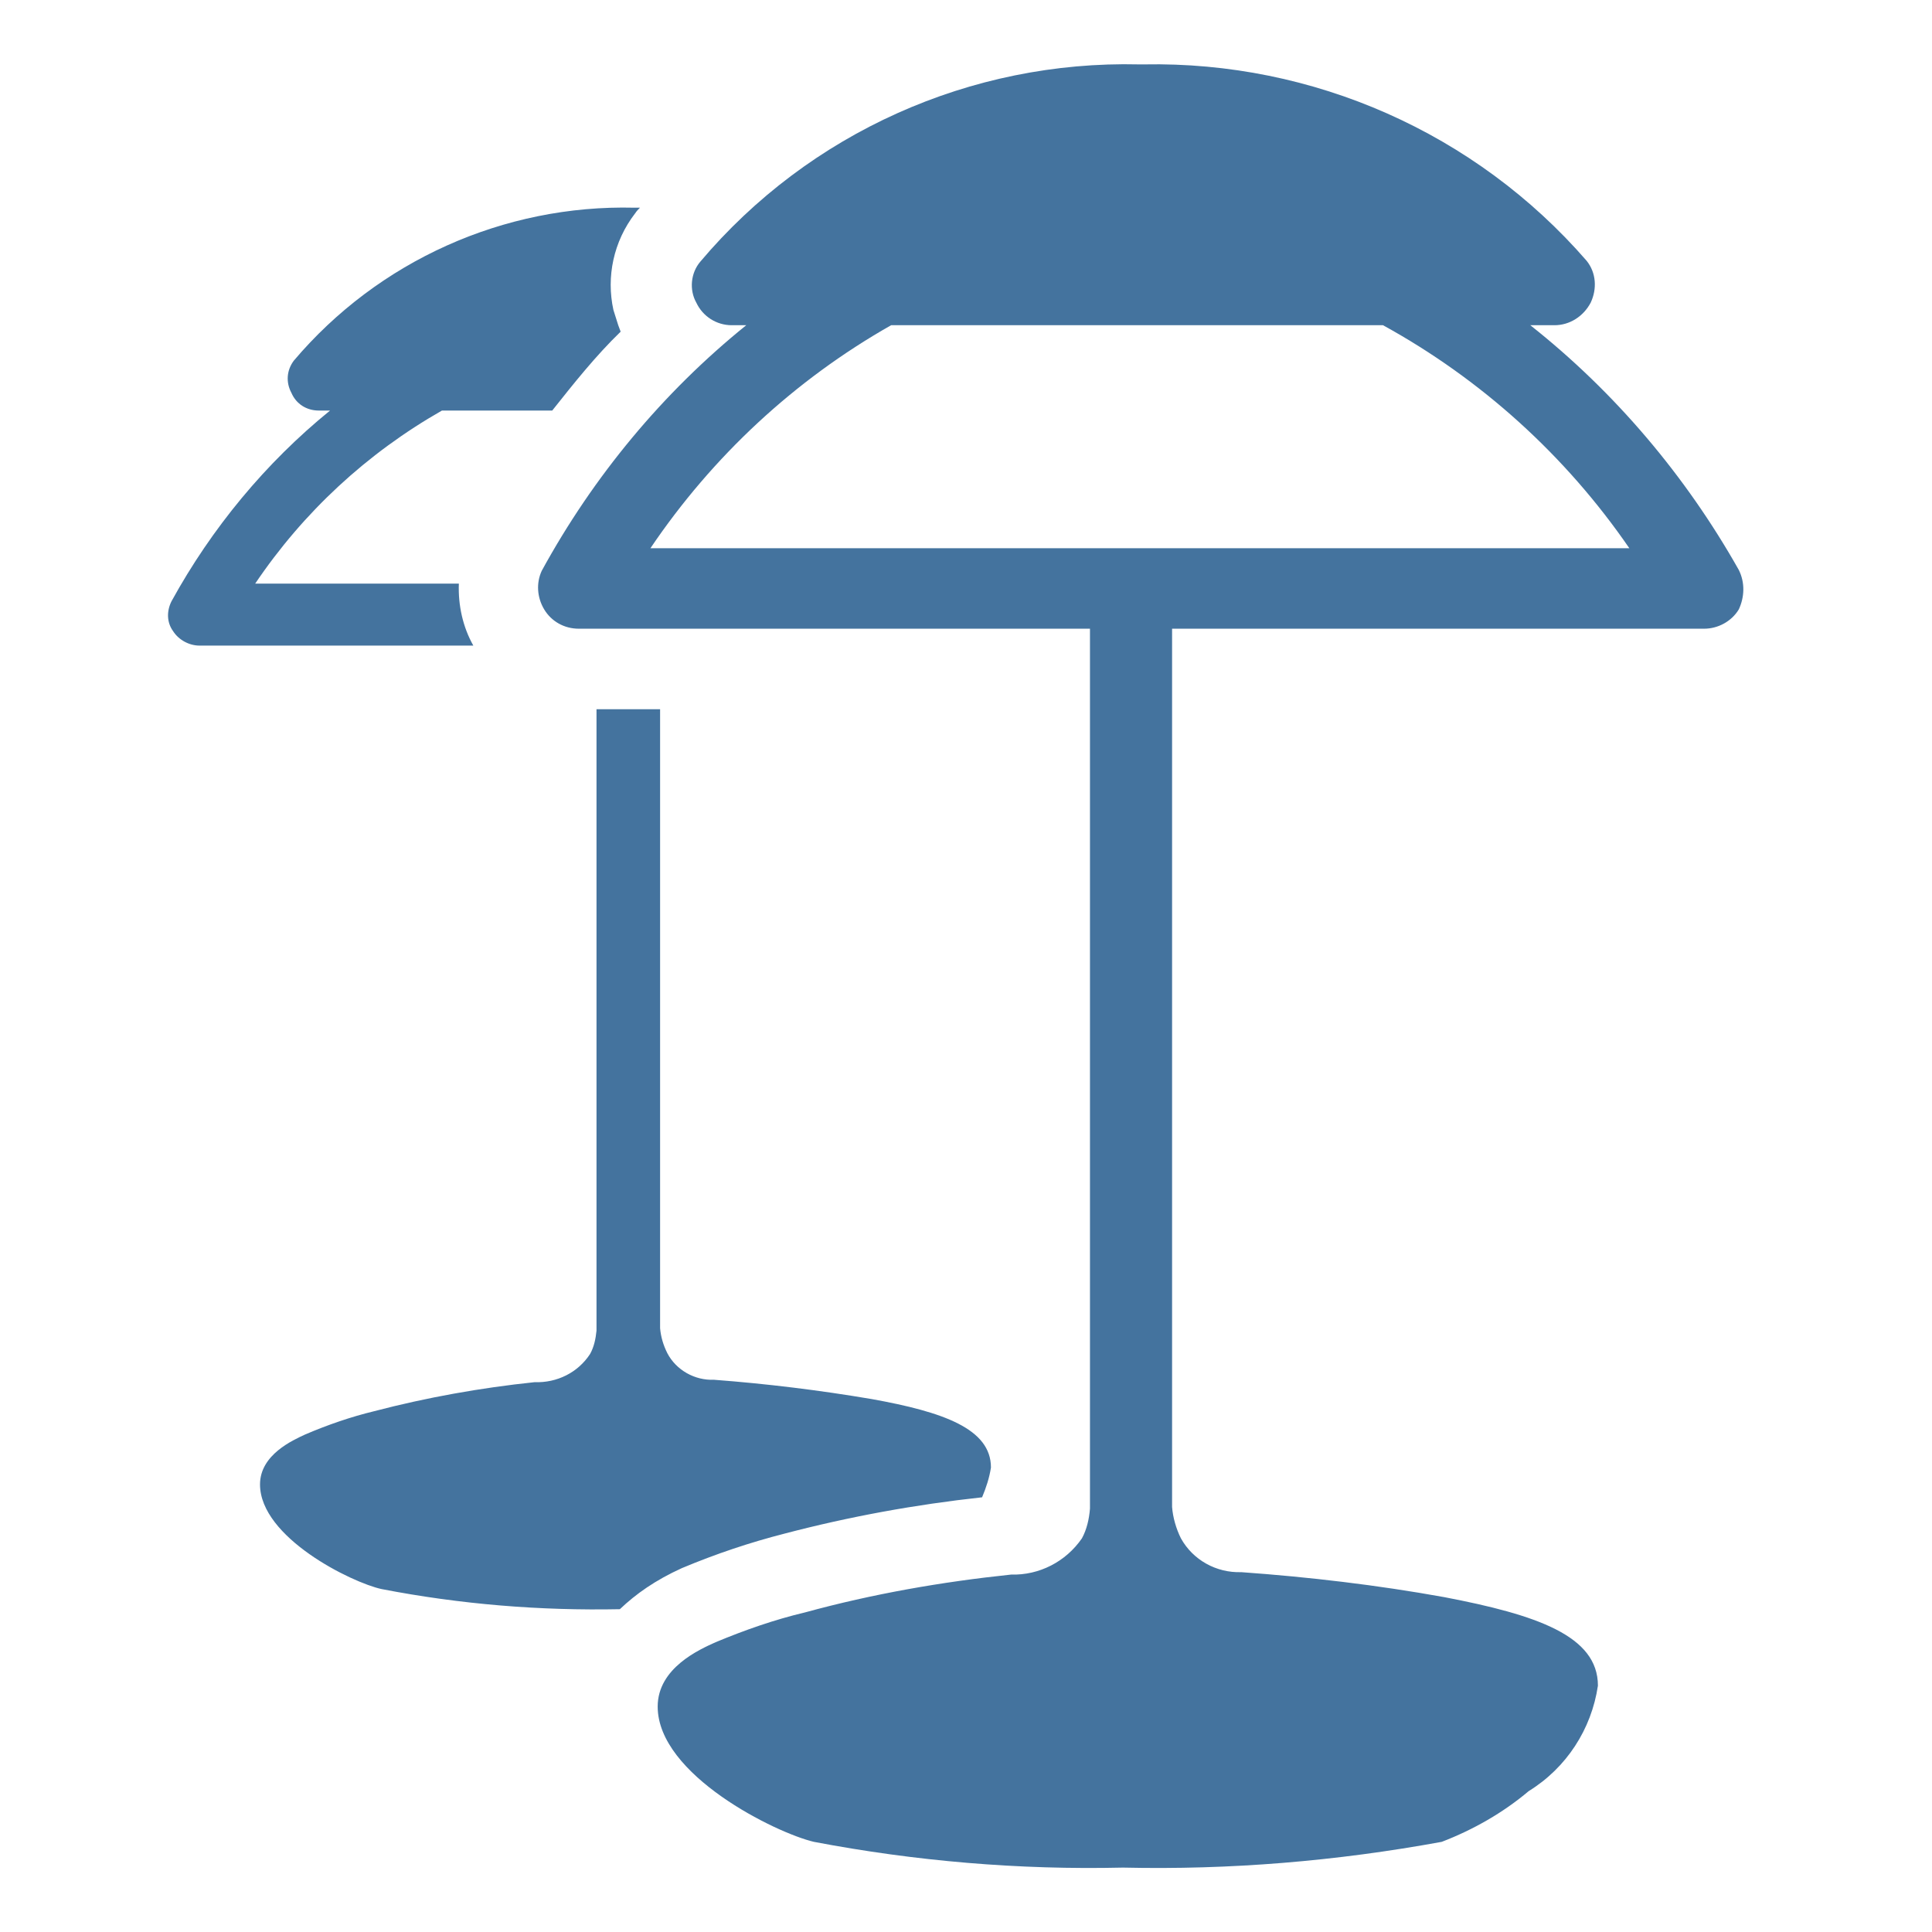 <svg viewBox="0 0 24 24" height="24px" width="24px" fill="#44739e" xmlns="http://www.w3.org/2000/svg"><title>hue:beyond-up-group</title><desc>Source: https://github.com/arallsopp/hass-hue-icons</desc><path d="M5.7,7.25H3.17c0.6-0.89,1.39-1.62,2.32-2.15h1.37C7.13,4.76,7.4,4.42,7.71,4.12C7.7,4.09,7.69,4.07,7.68,4.04 L7.62,3.85c-0.09-0.41,0-0.85,0.27-1.2C7.91,2.62,7.93,2.6,7.95,2.58c-0.01,0-0.01,0-0.02,0H7.88C6.26,2.54,4.7,3.24,3.65,4.48 c-0.09,0.12-0.1,0.27-0.03,0.4C3.68,5.02,3.81,5.1,3.96,5.1H4.1C3.3,5.75,2.63,6.56,2.13,7.47C2.07,7.59,2.07,7.73,2.15,7.84 c0.07,0.11,0.2,0.18,0.33,0.18h3.4C5.75,7.79,5.69,7.52,5.7,7.25z M9.75,19.05c0.8-0.21,1.62-0.36,2.45-0.45c0.05-0.12,0.09-0.24,0.11-0.37c0-0.48-0.59-0.69-1.48-0.85 c-0.65-0.11-1.3-0.19-1.96-0.24c-0.24,0.01-0.47-0.12-0.58-0.33c-0.05-0.1-0.08-0.2-0.09-0.31c0-0.04,0-0.07,0-0.08V8.81H7.41v7.63 c0,0.01,0,0.04,0,0.09c-0.01,0.1-0.03,0.2-0.08,0.29c-0.15,0.23-0.41,0.36-0.69,0.35c-0.67,0.07-1.34,0.19-1.99,0.36 c-0.29,0.07-0.58,0.17-0.86,0.29c-0.15,0.07-0.56,0.25-0.56,0.62c0,0.66,1.14,1.22,1.51,1.3c0.98,0.19,1.97,0.27,2.96,0.25 c0.2-0.19,0.44-0.36,0.77-0.51C8.9,19.3,9.32,19.16,9.75,19.05z M21.6,7.08c-0.66-1.17-1.54-2.21-2.59-3.04h0.3c0.19,0,0.36-0.11,0.45-0.28c0.08-0.17,0.07-0.37-0.05-0.52 c-1.38-1.59-3.4-2.48-5.5-2.44h-0.06c-2.09-0.05-4.1,0.85-5.45,2.45C8.58,3.39,8.56,3.6,8.65,3.76C8.73,3.93,8.9,4.04,9.09,4.04 h0.18c-1.04,0.84-1.9,1.88-2.54,3.05C6.66,7.24,6.67,7.42,6.76,7.57c0.09,0.15,0.25,0.24,0.43,0.24h6.35v10.82 c0,0.02,0,0.06,0,0.11c-0.01,0.13-0.04,0.26-0.1,0.37c-0.2,0.29-0.53,0.46-0.88,0.45c-0.86,0.09-1.72,0.24-2.56,0.47 c-0.38,0.09-0.75,0.22-1.11,0.37c-0.2,0.09-0.72,0.32-0.72,0.8c0,0.85,1.47,1.57,1.94,1.68c1.26,0.24,2.55,0.35,3.84,0.32 c1.33,0.03,2.65-0.08,3.96-0.32c0.39-0.15,0.76-0.36,1.08-0.63c0.47-0.29,0.78-0.77,0.86-1.31c0-0.62-0.76-0.88-1.91-1.1 c-0.83-0.15-1.68-0.25-2.52-0.31c-0.31,0.01-0.6-0.15-0.75-0.42c-0.06-0.12-0.1-0.26-0.11-0.39c0-0.05,0-0.09,0-0.1V7.81h6.61 c0.17,0,0.34-0.09,0.43-0.24C21.67,7.42,21.68,7.24,21.6,7.08z M8.08,6.81c0.77-1.14,1.79-2.09,2.99-2.77h6.11 c1.22,0.67,2.27,1.62,3.06,2.77H8.08z"/></svg>